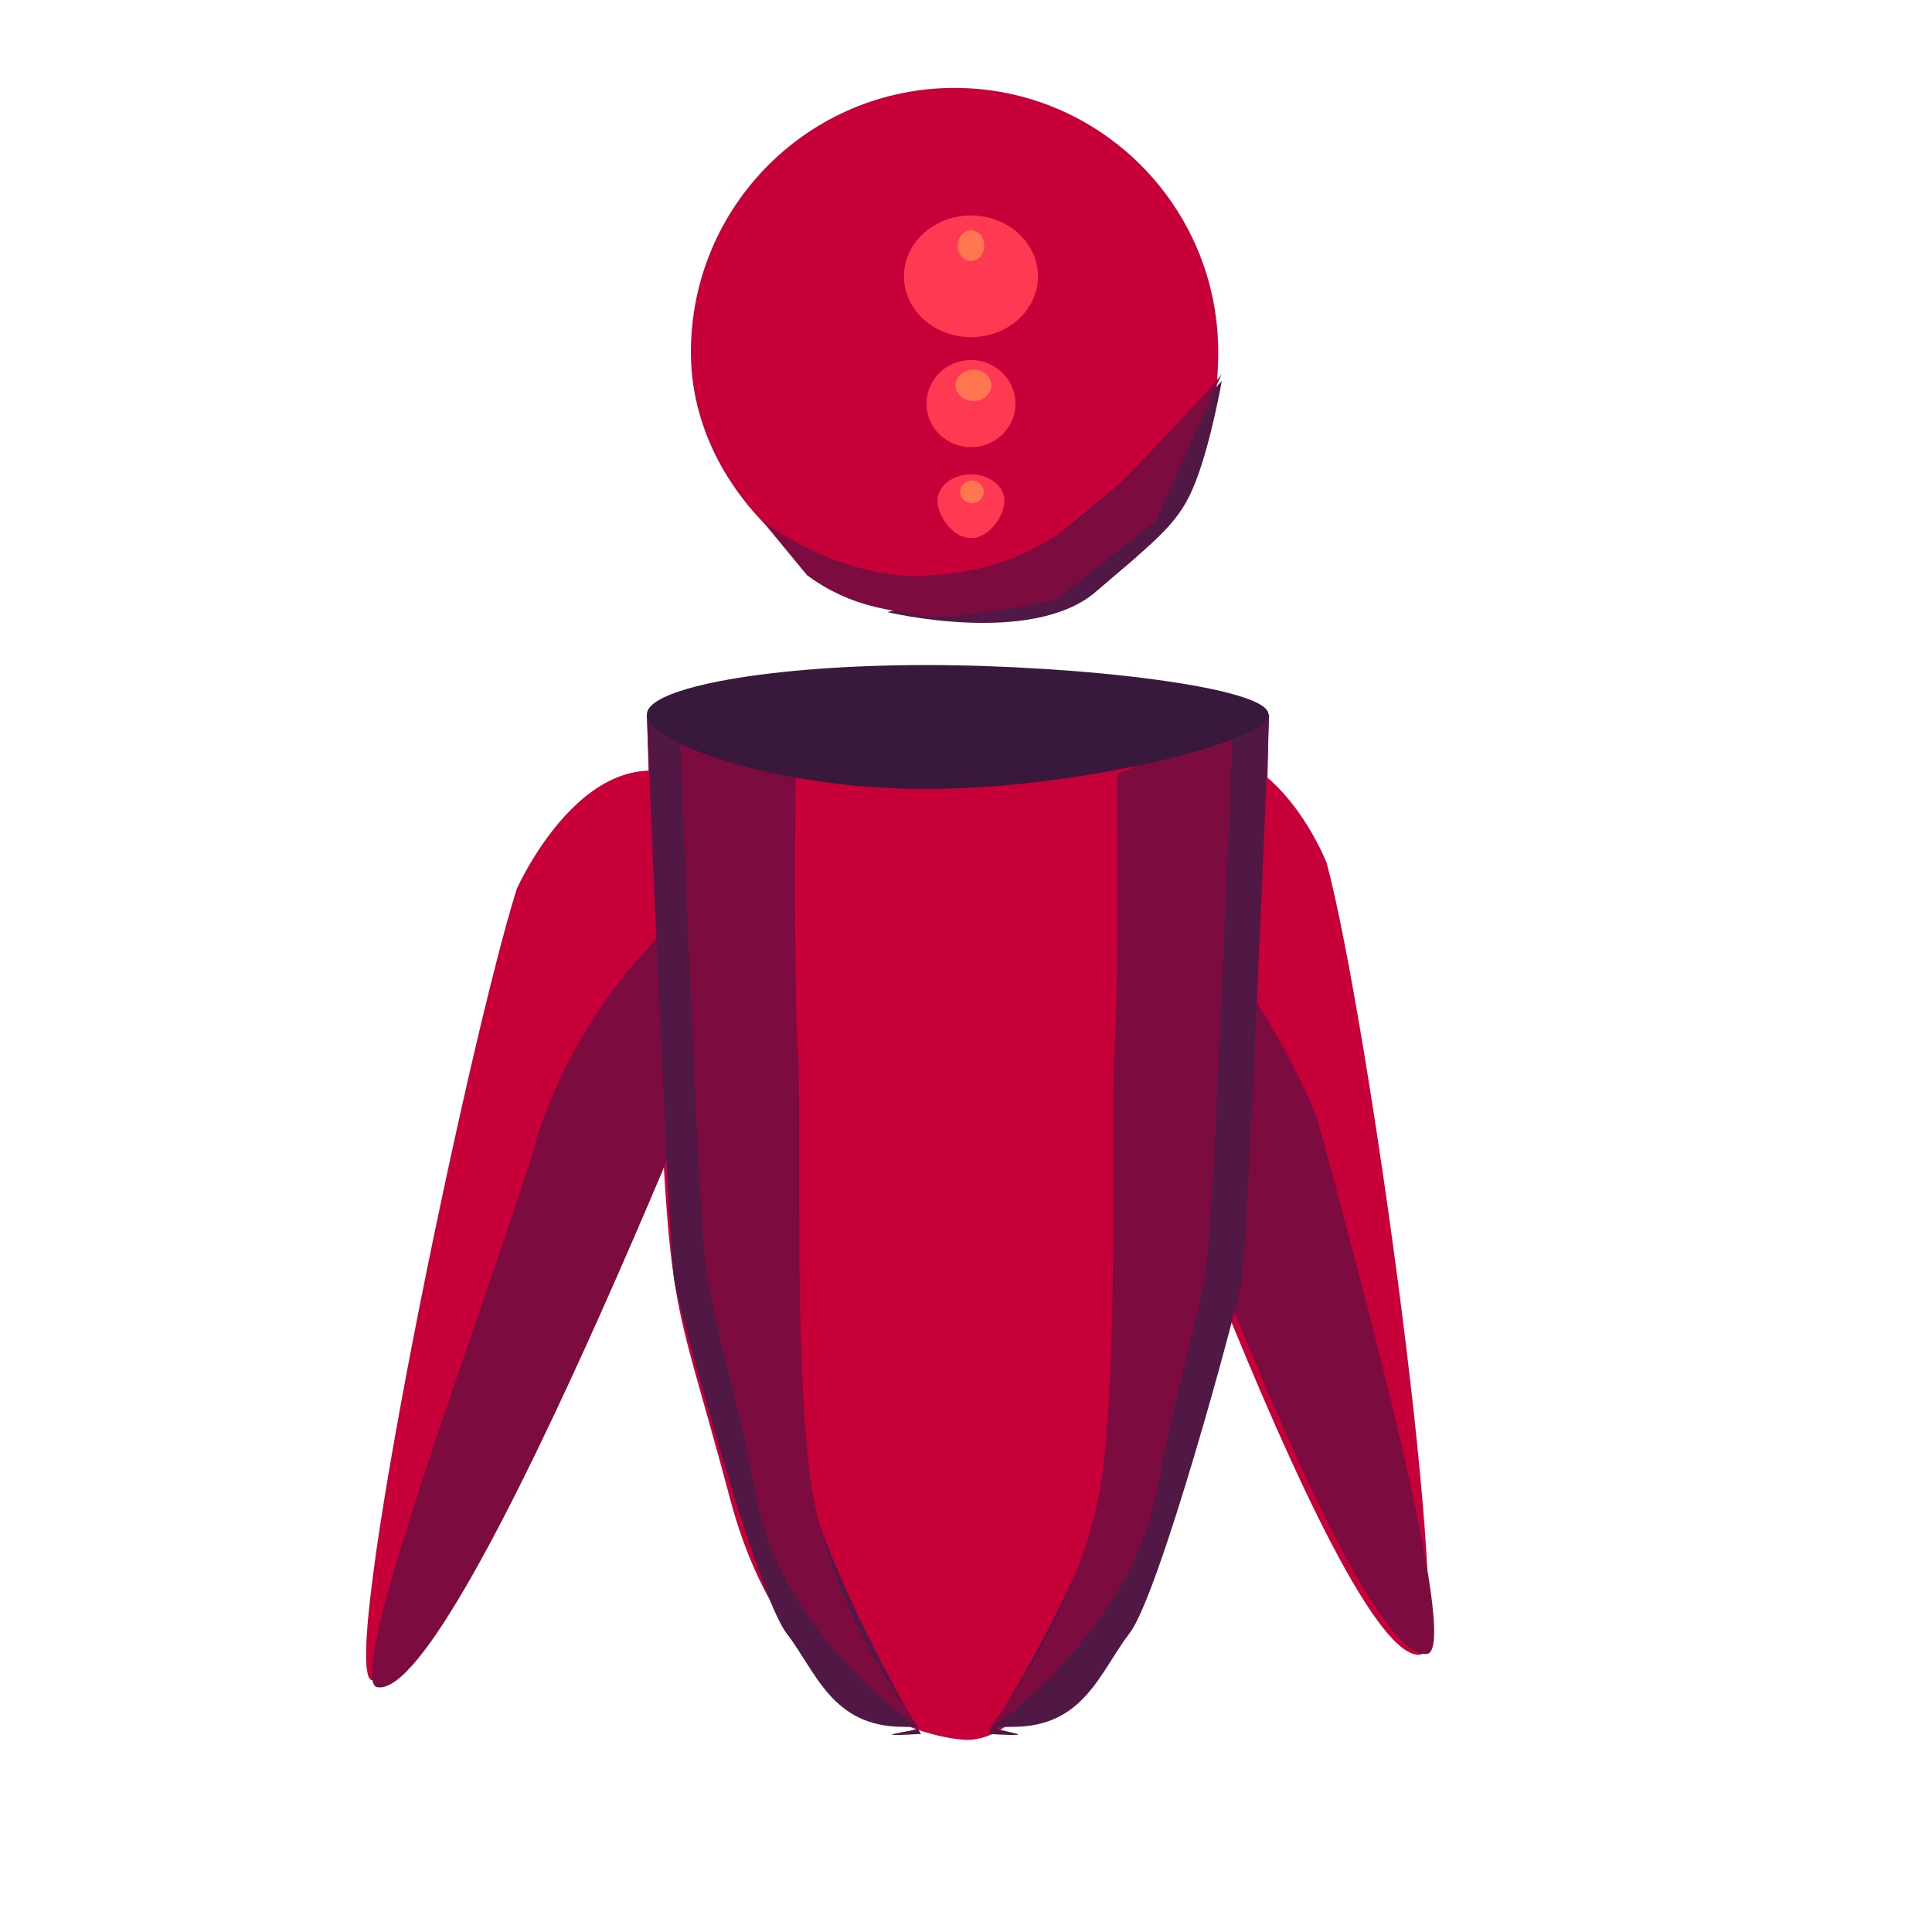 <?xml version="1.0" encoding="utf-8"?>
<!-- Generator: Adobe Illustrator 16.0.3, SVG Export Plug-In . SVG Version: 6.00 Build 0)  -->
<!DOCTYPE svg PUBLIC "-//W3C//DTD SVG 1.1//EN" "http://www.w3.org/Graphics/SVG/1.1/DTD/svg11.dtd">
<svg version="1.1" id="Layer_2" xmlns="http://www.w3.org/2000/svg" xmlns:xlink="http://www.w3.org/1999/xlink" x="0px" y="0px"
	 width="543px" height="543px" viewBox="0 0 543 543" enable-background="new 0 0 543 543" xml:space="preserve">
<path fill="#C70039" d="M372.832,242.436c0,0-18.863-47.949-52.583-25.007c-26.961,18.346-16.616,41.169-16.616,41.169
	s72.105,209.578,95.557,206.443C408.967,463.733,384.644,286.175,372.832,242.436z"/>
<path fill="#7C0C3F" d="M370.255,314.424c0,0-11.385-30.118-36.35-59.01c-43.232-50.037-28.378,2.984-28.378,2.984
	s72.107,209.58,95.561,206.443C410.863,463.535,382.067,358.163,370.255,314.424z"/>
<path fill="#C70039" d="M342.389,98.994c0,41.024-26.178,74.281-67.103,74.281s-81.101-33.257-81.101-74.281
	s33.176-74.281,74.101-74.281S342.389,57.97,342.389,98.994z"/>
<path fill="#C70039" d="M356.521,200.795c0,0,0.449,127.897-27.332,190.103c0,0-26.445,98.851-57.689,98.103
	c0,0-48.535-1.081-66.218-67.446c-18.222-68.387-17.007-43.626-21.866-166.838l-1.603-53.92l49.007,12.866l29.346,1.01h48.371
	L356.521,200.795z"/>
<path fill="#C70039" d="M145.225,249.893c0,0,22.535-51.114,55.677-26.717c26.499,19.508,8.855,44.711,8.855,44.711
	s-81.633,208.399-105.215,204.349C94.71,470.547,131.463,293.509,145.225,249.893z"/>
<path fill="#7C0C3F" d="M149.47,324.901c0,0,6.795-30.972,33.24-59.131c45.798-48.766,31.776-6.102,31.776-6.102
	s-84.836,218.588-108.418,214.54C96.236,472.516,135.708,368.519,149.47,324.901z"/>
<path fill="#511845" d="M258.842,487.334c-22.364,1.289,10.325-2-5-2c-20.088,0-24.472-15.528-32.802-26.323
	c-8.331-10.795-29.852-89.893-31.497-98.948c-1.644-9.055-7.729-159.268-7.729-159.268l25.898,12.697c0,0-2.43,50.067,3.644,94.871
	c6.074,44.804,6.074,68.386,13.363,101.4S258.842,487.334,258.842,487.334z"/>
<path fill="#511845" d="M343.389,107.084c0,0-2.898,16.734-7.338,28.265c-4.438,11.531-10.076,15.503-28.05,30.967
	c-17.974,15.464-58.596,5.725-58.596,5.725s29.709-7.292,41.25-16.371c11.542-9.079,32.282-26.672,32.282-26.672L343.389,107.084z"
	/>
<path fill="#7C0C3F" d="M343.389,105.084l-18.551,41.336l-28.182,22.25c0,0-31,6.201-38.25,4.371s-18.464-1.728-31.577-11.363
	l-12.586-15.275c0,0,21.634,16.72,46.066,15.384c22.498-1.231,37.851-8.546,59.403-31.016
	C343.389,106.084,343.389,105.084,343.389,105.084z"/>
<path fill="#7C0C3F" d="M227.795-52"/>
<ellipse fill="#FF3951" cx="272.902" cy="77.661" rx="18.828" ry="17.096"/>
<ellipse fill="#FF3951" cx="272.902" cy="113.438" rx="12.504" ry="12.246"/>
<path fill="#FF3951" d="M282.316,140.769c0,4.117-4.215,10.454-9.414,10.454s-9.414-6.337-9.414-10.454
	c0-4.116,4.215-7.453,9.414-7.453S282.316,136.653,282.316,140.769z"/>
<ellipse fill="#FF7651" cx="272.902" cy="69.039" rx="3.742" ry="4.311"/>
<ellipse fill="#FF7651" cx="273.604" cy="108.293" rx="5.04" ry="4.421"/>
<ellipse fill="#FF7651" cx="273.16" cy="138.231" rx="3.312" ry="3.188"/>
<path fill="#7C0C3F" d="M258.167,485.334c0,0-25.514-33.116-30.373-69.667c-4.859-36.552-2.338-102.981-3.553-120.667
	s-0.625-76.429-0.625-76.429l-32.55-13.079c0,0,4.767,121.393,6.681,143.921c1.822,21.44,7.011,30.873,14.742,70.961
	C220.222,460.463,258.167,485.334,258.167,485.334z"/>
<path fill="#511845" d="M277.684,487.334c22.364,1.289-8.325-2,7-2c20.088,0,24.472-15.528,32.802-26.323
	c8.331-10.795,29.852-89.893,31.496-98.948c1.645-9.055,7.73-159.268,7.73-159.268l-25.898,12.697c0,0,2.43,50.067-3.645,94.871
	s-6.074,68.386-13.362,101.4S277.684,487.334,277.684,487.334z"/>
<path fill="#7C0C3F" d="M277.684,486.334c0,0,27.188-35.116,32.047-71.667c4.859-36.552,2.338-102.981,3.553-120.667
	s0.625-76.429,0.625-76.429l32.55-13.079c0,0-4.767,121.393-6.682,143.921c-1.822,21.44-7.011,30.873-14.742,70.961
	C317.305,459.463,277.684,486.334,277.684,486.334z"/>
<path fill="#38183B" d="M356.521,200.795c0,7.663-53.082,20.95-96.355,20.95s-78.353-13.287-78.353-20.95
	c0-7.664,35.079-13.876,78.353-13.876S356.521,193.131,356.521,200.795z"/>
</svg>
